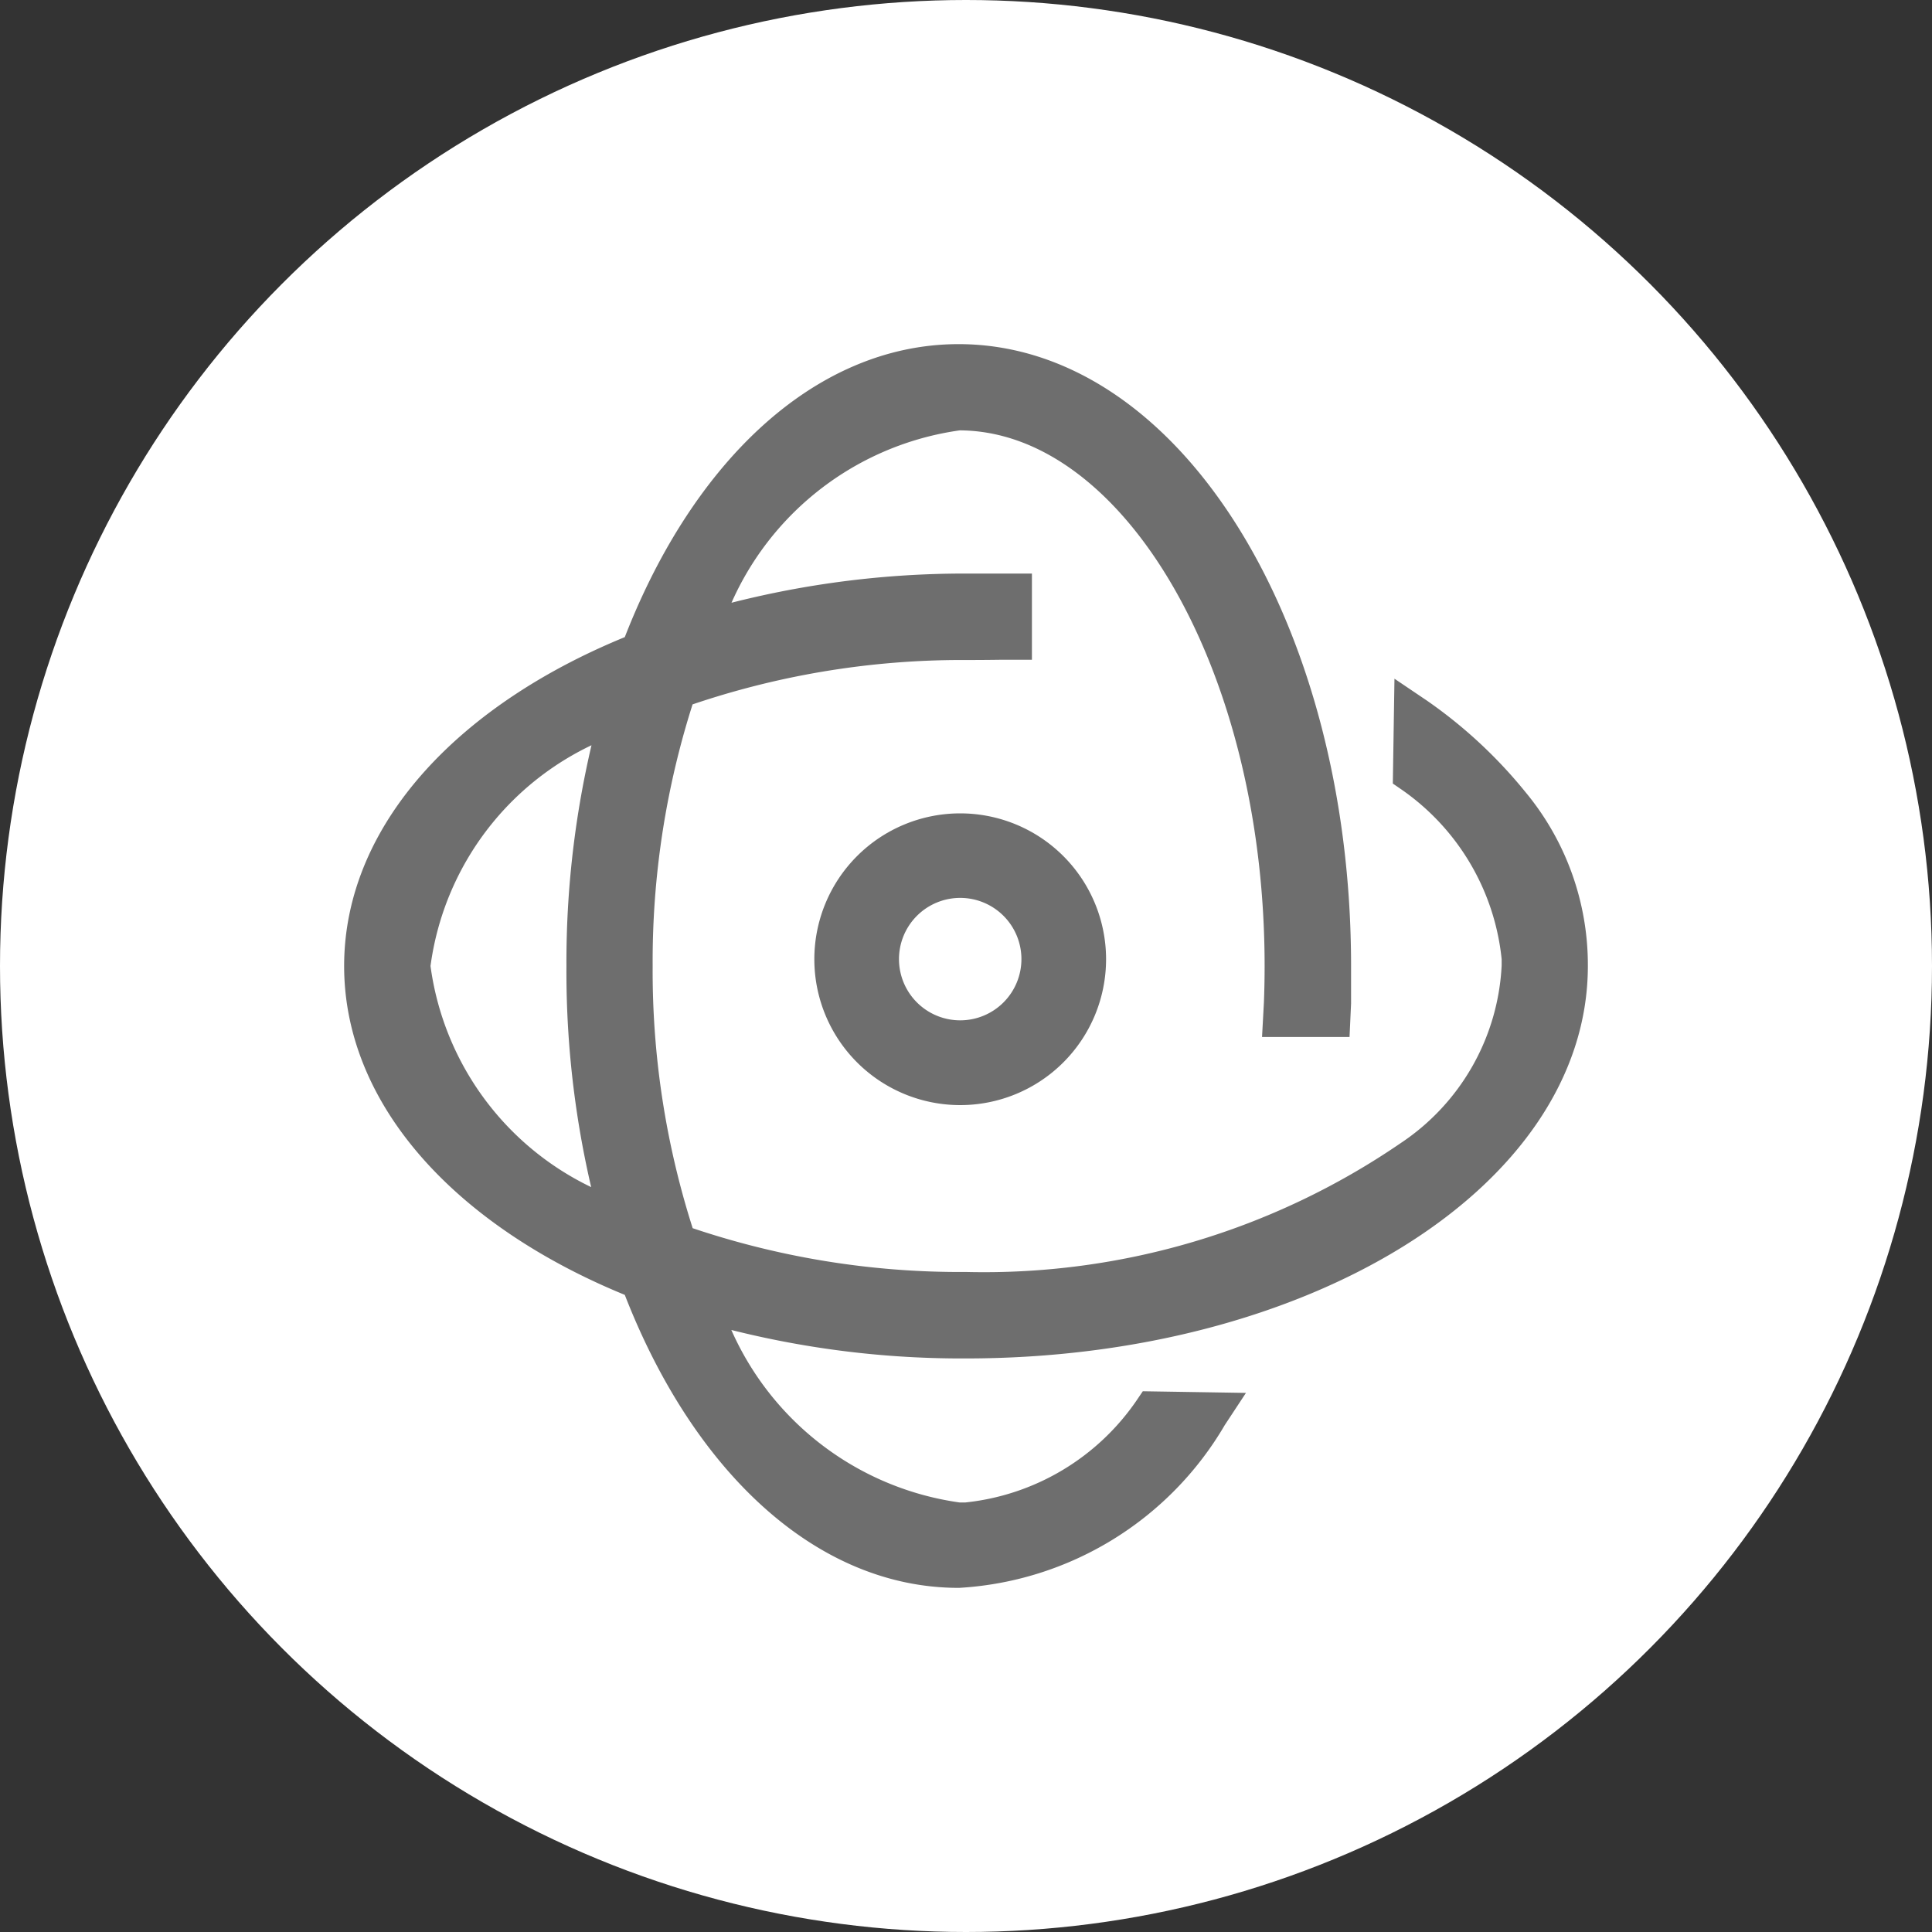 <svg xmlns="http://www.w3.org/2000/svg" width="16" height="16" viewBox="0 0 16 16">
  <rect x="0" y="0" width="16" height="16" fill="#333333" stroke="none"/>
  <g id="Group_84" data-name="Group 84" transform="translate(-857 -504)">
    <circle id="Ellipse_22668" data-name="Ellipse 22668" cx="8" cy="8" r="8" transform="translate(857 504)" fill="#fff"/>
    <g id="S_ControlDefault_Blue_46" transform="translate(860 507)">
      <path id="Path_61932" data-name="Path 61932" d="M5.939,1c1.725,0,3.1,2.23,3.1,5h0v.154q0,.077,0,.153h0l-.006.131H8.61l.007-.129q.006-.154.006-.309c0-2.524-1.215-4.586-2.684-4.586a2.586,2.586,0,0,0-2.124,1.8A7.667,7.667,0,0,1,6,2.9h.14l.139,0,.117,0v.414l-.115,0Q6.141,3.316,6,3.316a7.1,7.1,0,0,0-2.384.4A7.154,7.154,0,0,0,3.255,6a7.149,7.149,0,0,0,.362,2.289A7.094,7.094,0,0,0,6,8.684,6.256,6.256,0,0,0,9.684,7.591,2.027,2.027,0,0,0,10.586,6h0V5.936a2.1,2.1,0,0,0-.9-1.525h0L9.694,3.9l.04.027a3.79,3.79,0,0,1,.785.73A2.091,2.091,0,0,1,11,6c0,1.725-2.23,3.1-5,3.1a7.666,7.666,0,0,1-2.186-.307,2.587,2.587,0,0,0,2.124,1.8H6a2.116,2.116,0,0,0,1.543-.92h0l.5.008-.027.041A2.582,2.582,0,0,1,5.939,11c-1.129,0-2.107-.955-2.648-2.391C1.911,8.061,1,7.1,1,6s.911-2.061,2.291-2.609C3.832,1.955,4.81,1,5.939,1ZM3.118,3.918,3.1,3.928A2.524,2.524,0,0,0,1.414,6a2.535,2.535,0,0,0,1.7,2.082A7.715,7.715,0,0,1,2.841,6,7.714,7.714,0,0,1,3.118,3.918Z" transform="translate(-1 -1)" fill="#6e6e6e" stroke="#6e6e6e" stroke-width="0.3"/>
      <path id="Path_61933" data-name="Path 61933" d="M18.958,17.865a1.058,1.058,0,1,0,1.058,1.058A1.058,1.058,0,0,0,18.958,17.865Zm0,.4a.657.657,0,1,1-.657.657A.657.657,0,0,1,18.958,18.265Z" transform="translate(-14.006 -13.979)" fill="#6e6e6e" stroke="#6e6e6e" stroke-width="0.3"/>
    </g>
  </g>
</svg>
